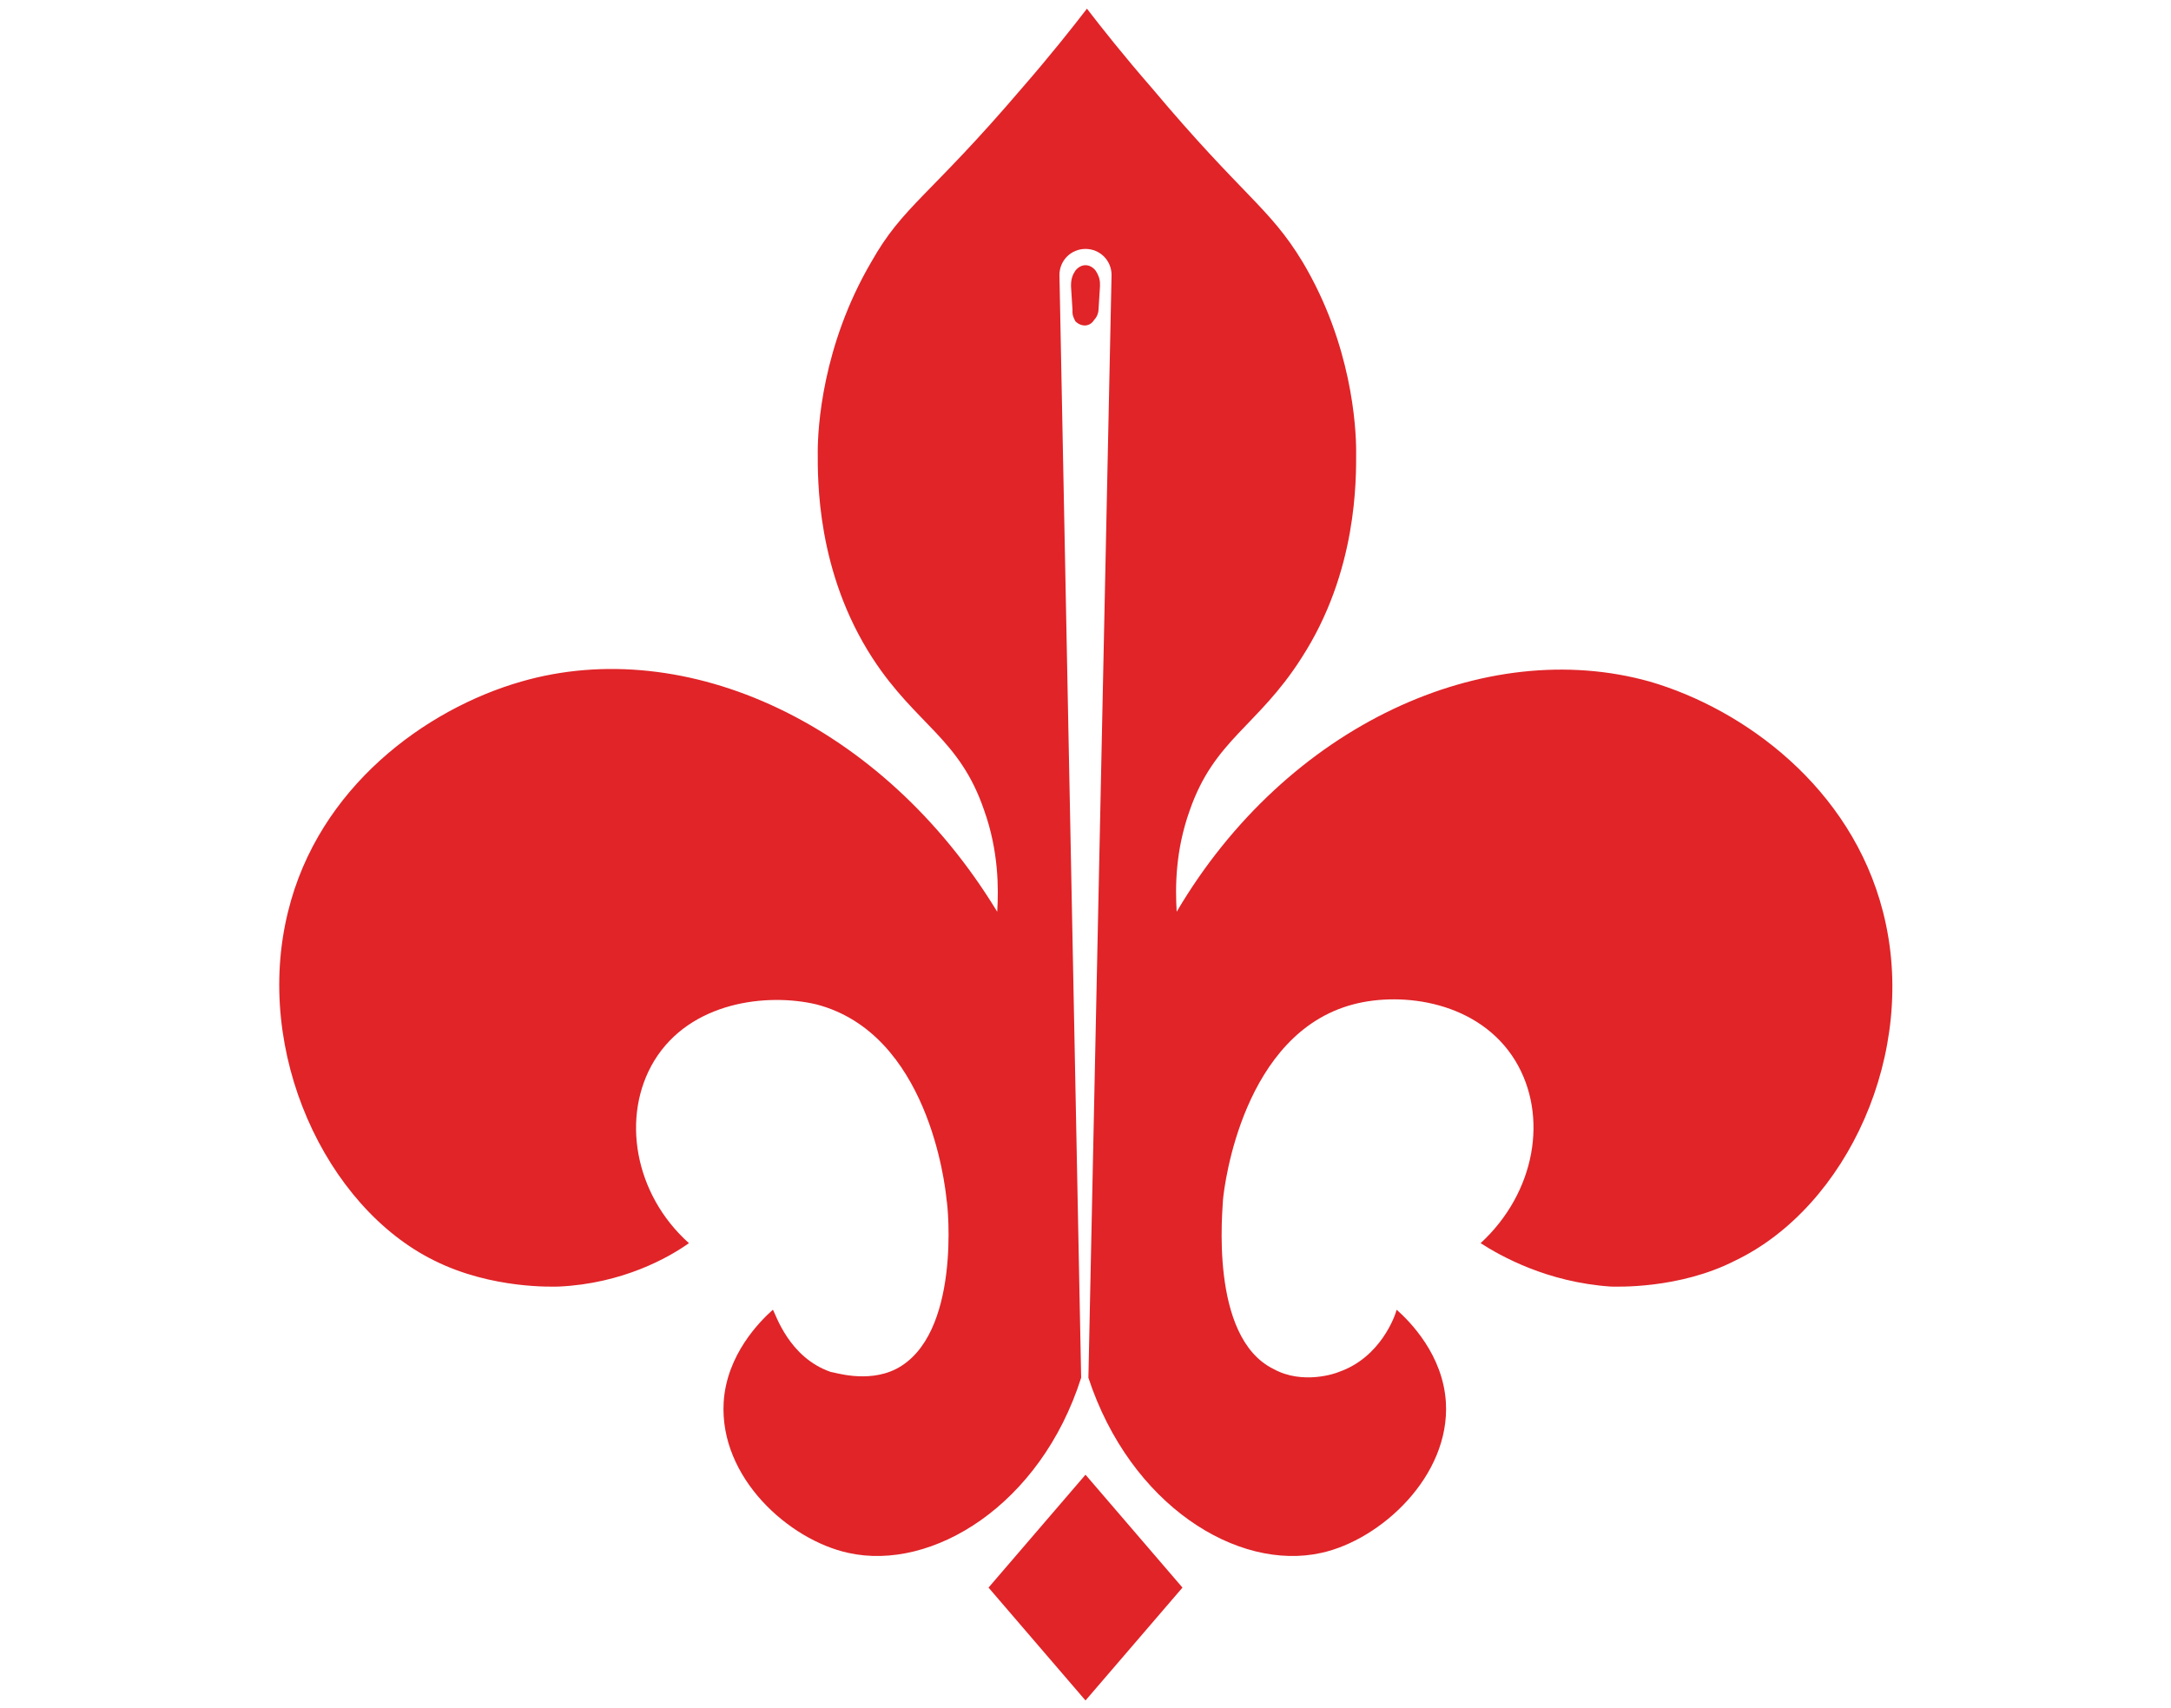 <?xml version="1.0" encoding="utf-8"?>
<!-- Generator: Adobe Illustrator 24.0.2, SVG Export Plug-In . SVG Version: 6.00 Build 0)  -->
<svg version="1.1" id="Capa_1" xmlns="http://www.w3.org/2000/svg" xmlns:xlink="http://www.w3.org/1999/xlink" x="0px" y="0px"
	 viewBox="0 0 150 118" style="enable-background:new 0 0 150 118;" xml:space="preserve">
<style type="text/css">
	.st0{fill:#E02428;}
</style>
<g>
	<g>
		<path class="st0" d="M130.1,63c-2.2-8.6-9.6-14-16.1-15.9c-11.4-3.2-25.1,3-32.7,15.9c-0.1-1.7-0.1-4.2,0.9-7
			c1.7-4.9,4.7-5.8,7.7-10.5c3.9-6,3.8-12.4,3.8-14.3c0-1.7-0.3-7.4-3.7-13.1c-2.3-3.8-4.1-4.5-10.4-12c-2-2.3-3.5-4.2-4.5-5.5
			c-1,1.3-2.5,3.2-4.5,5.5c-6.4,7.5-8.2,8.1-10.4,12c-3.4,5.8-3.7,11.5-3.7,13.1c0,1.9-0.1,8.3,3.8,14.3c3,4.6,6,5.5,7.7,10.5
			c1,2.8,1,5.4,0.9,7C61,50,47.4,43.8,36,47.1c-6.6,1.9-14,7.3-16.1,15.9c-2.4,9.7,2.6,20.4,10.1,24.1c4,2,8.3,1.8,8.6,1.8
			c4.4-0.2,7.6-2,9-3c-3.8-3.4-4.7-8.8-2.4-12.6c2.5-4.1,7.8-4.7,11.2-3.9c7.7,2,8.9,12.4,9,13.5c0.1,0.4,1,9.4-3.5,11.7
			c-2,1-4.3,0.2-4.5,0.2c-2.9-1-3.8-4-4-4.3c-0.9,0.8-3.2,3.1-3.4,6.4c-0.3,5.2,4.5,9.5,8.6,10.4c5.8,1.3,13.3-3.3,16.1-12.1
			L73.2,19c0-1,0.8-1.8,1.8-1.8c1,0,1.8,0.8,1.8,1.8l-1.6,76.2c2.9,8.8,10.3,13.4,16.1,12.1c4.1-0.9,8.9-5.3,8.6-10.4
			c-0.2-3.3-2.5-5.6-3.4-6.4c-0.1,0.4-1.1,3.3-4,4.3c-0.2,0.1-2.5,0.9-4.5-0.2c-4.5-2.2-3.5-11.2-3.5-11.7c0.1-1.1,1.4-11.5,9-13.5
			c3.4-0.9,8.7-0.2,11.2,3.9c2.3,3.8,1.4,9.1-2.4,12.6c1.4,0.9,4.6,2.7,9,3c0.3,0,4.7,0.2,8.6-1.8C127.6,83.4,132.6,72.7,130.1,63z"
			/>
		<path class="st0" d="M75.6,22.1c0.2-0.2,0.3-0.5,0.3-0.7l0.1-1.6l0-0.2c0-0.3-0.1-0.6-0.3-0.9c-0.4-0.5-1-0.5-1.4,0
			c-0.2,0.3-0.3,0.6-0.3,1l0,0.1l0.1,1.6l0,0.2c0,0.2,0.1,0.4,0.2,0.6C74.7,22.6,75.3,22.6,75.6,22.1z"/>
		<polygon class="st0" points="68.3,109.7 75,117.5 81.7,109.7 75,101.9 		"/>
	</g>
</g>
</svg>
